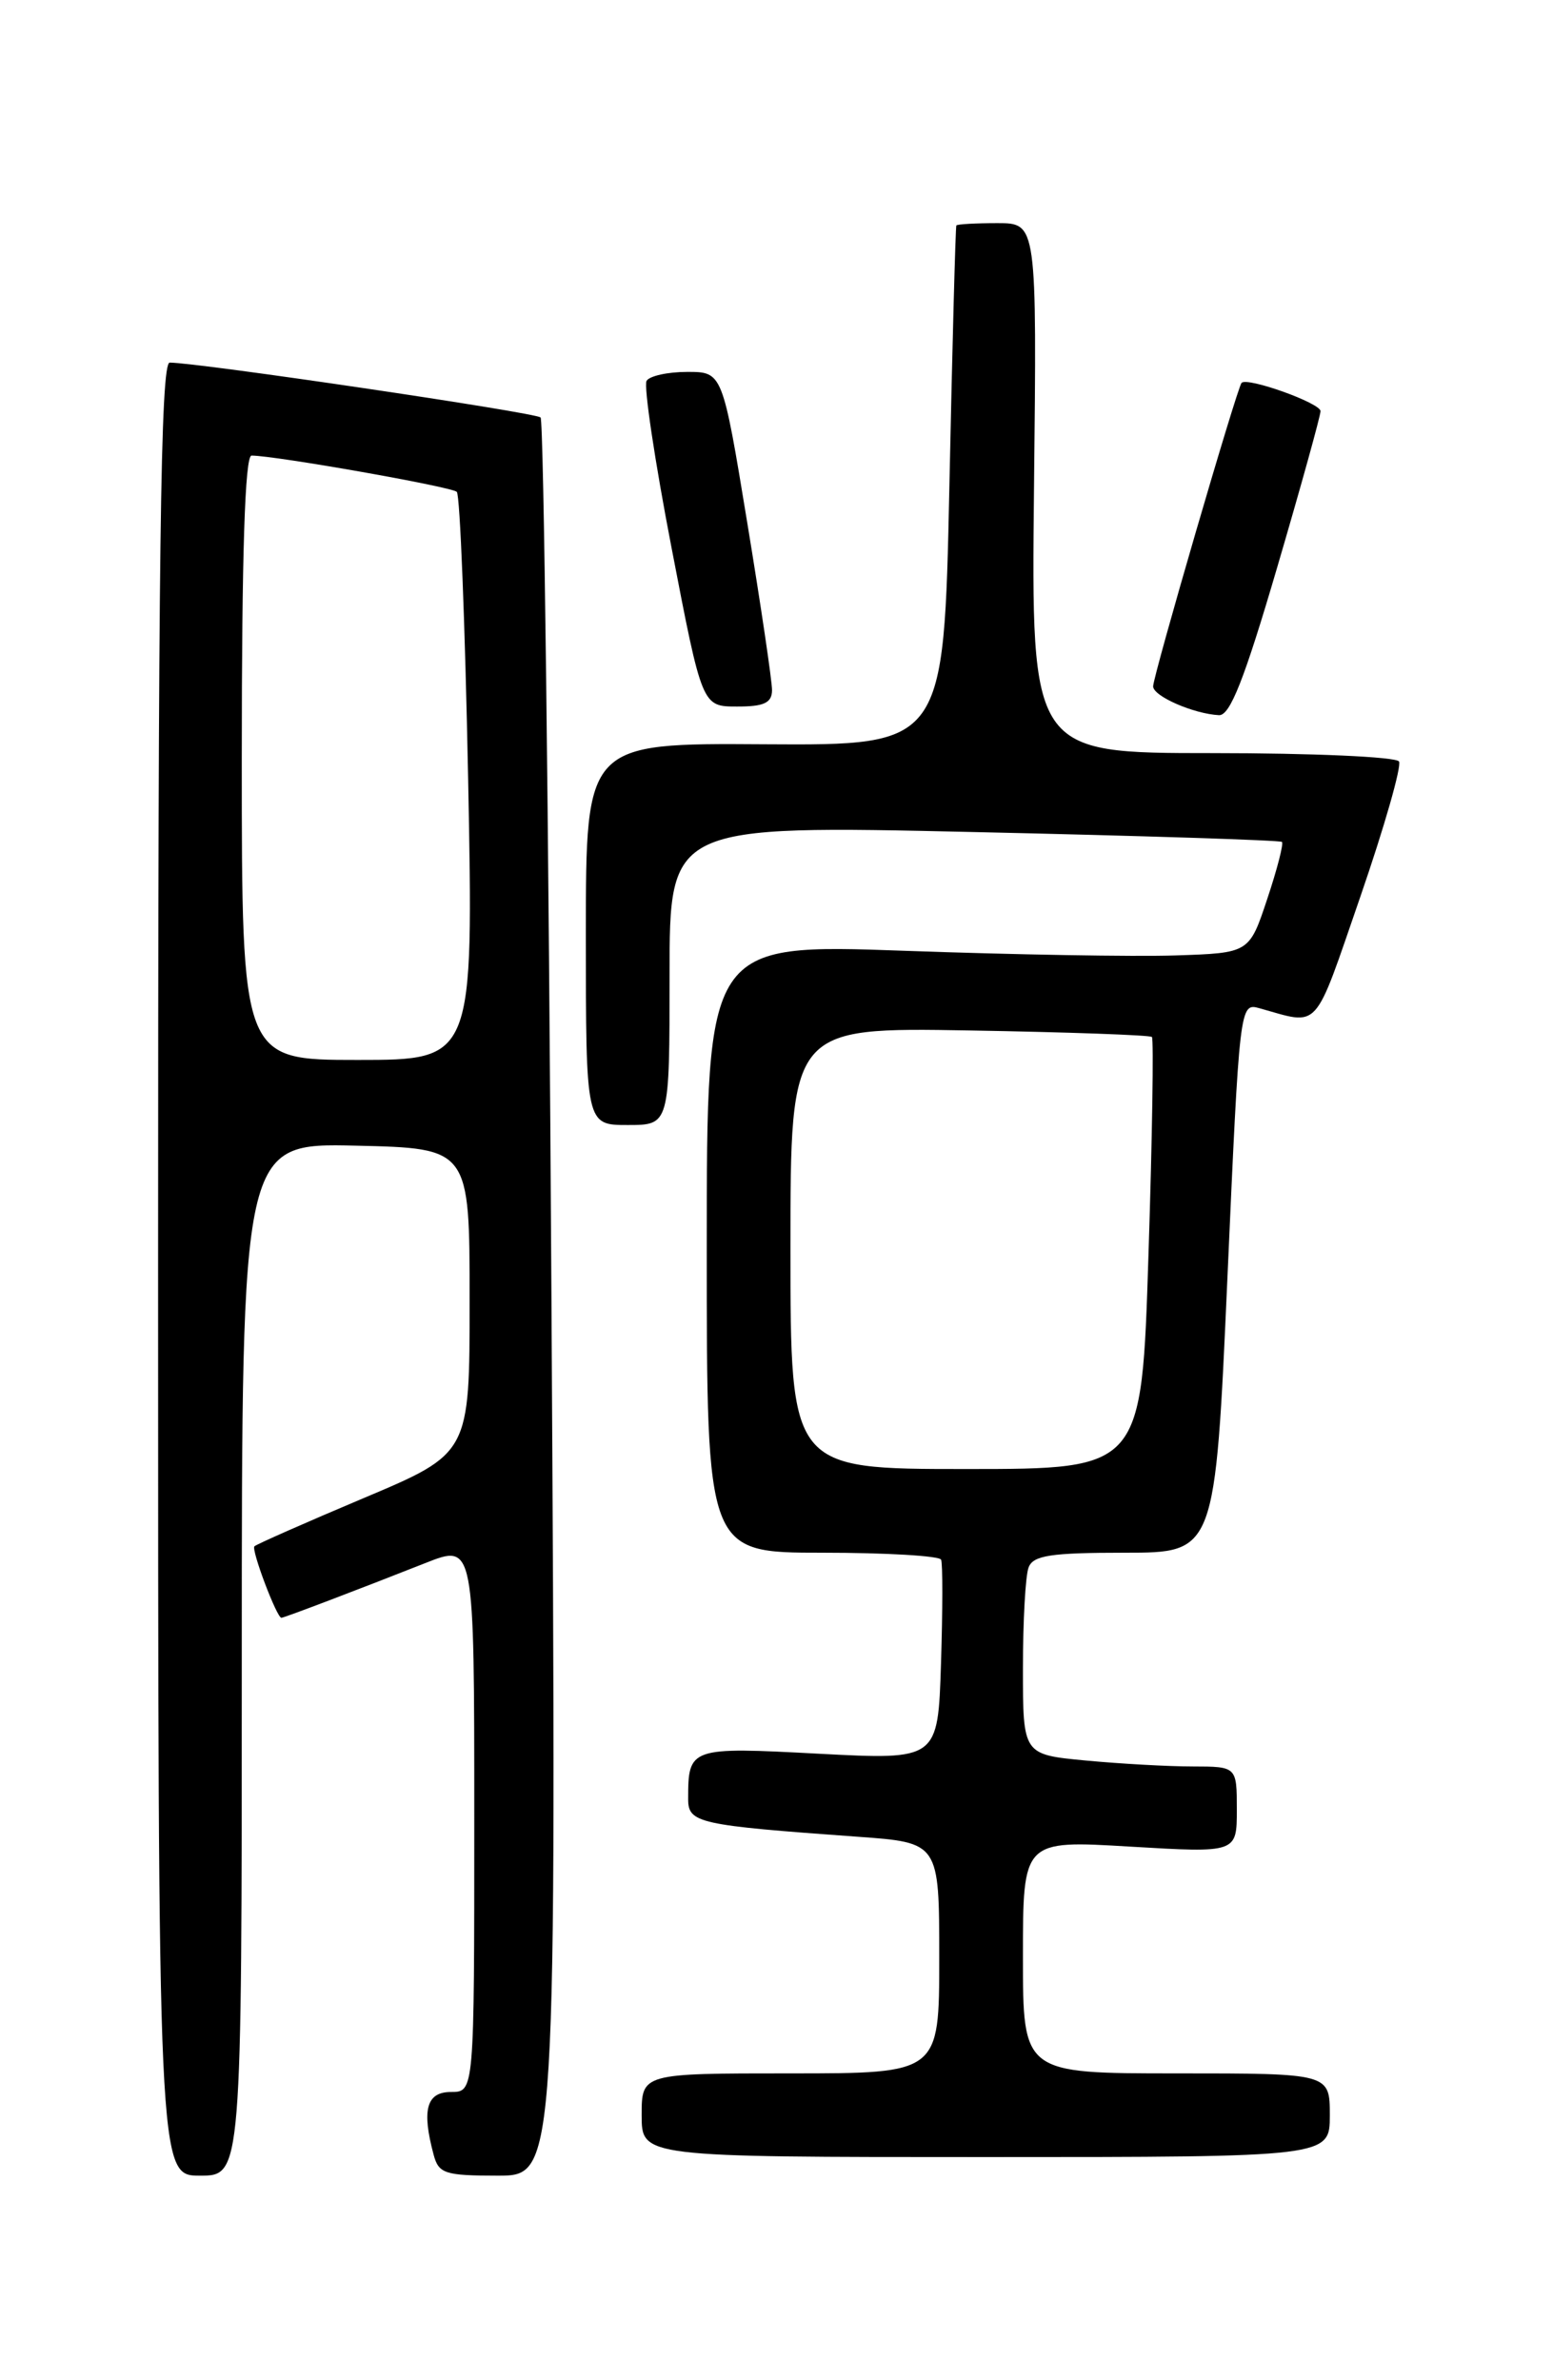 <?xml version="1.0" encoding="UTF-8" standalone="no"?>
<!DOCTYPE svg PUBLIC "-//W3C//DTD SVG 1.1//EN" "http://www.w3.org/Graphics/SVG/1.1/DTD/svg11.dtd" >
<svg xmlns="http://www.w3.org/2000/svg" xmlns:xlink="http://www.w3.org/1999/xlink" version="1.1" viewBox="0 0 167 256">
 <g >
 <path fill="currentColor"
d=" M 26.00 178.47 C 26.00 122.94 26.00 122.94 38.25 123.22 C 50.50 123.50 50.50 123.50 50.50 139.91 C 50.50 156.32 50.50 156.32 39.12 161.12 C 32.86 163.76 27.57 166.10 27.36 166.31 C 26.99 166.67 29.76 174.00 30.26 174.00 C 30.55 174.00 38.56 170.95 45.75 168.11 C 51.00 166.03 51.00 166.03 51.00 195.51 C 51.00 225.00 51.00 225.00 48.50 225.00 C 45.86 225.00 45.33 226.91 46.63 231.75 C 47.17 233.78 47.84 234.00 53.54 234.00 C 59.85 234.00 59.85 234.00 59.30 139.75 C 59.00 87.91 58.47 45.23 58.13 44.90 C 57.56 44.36 21.30 39.00 18.25 39.00 C 17.26 39.00 17.00 59.17 17.00 136.50 C 17.00 234.00 17.00 234.00 21.50 234.00 C 26.00 234.00 26.00 234.00 26.00 178.47 Z  M 143.00 227.50 C 143.00 223.00 143.00 223.00 126.50 223.00 C 110.00 223.00 110.00 223.00 110.00 210.46 C 110.00 197.92 110.00 197.92 121.50 198.61 C 133.00 199.29 133.00 199.29 133.00 194.65 C 133.00 190.00 133.00 190.00 128.25 189.99 C 125.64 189.99 120.46 189.70 116.75 189.35 C 110.00 188.71 110.00 188.71 110.00 179.44 C 110.00 174.34 110.27 169.45 110.61 168.58 C 111.10 167.29 112.99 167.00 120.94 167.00 C 130.67 167.00 130.67 167.00 131.99 137.42 C 133.29 108.16 133.32 107.85 135.40 108.43 C 142.02 110.27 141.19 111.18 146.28 96.45 C 148.87 88.94 150.74 82.39 150.44 81.90 C 150.13 81.40 141.11 81.00 130.38 81.00 C 110.89 81.00 110.89 81.00 111.19 52.50 C 111.50 24.00 111.50 24.00 107.25 24.00 C 104.91 24.00 102.93 24.11 102.84 24.25 C 102.75 24.39 102.41 37.03 102.09 52.33 C 101.50 80.17 101.50 80.17 82.25 80.05 C 63.00 79.92 63.00 79.92 63.00 100.46 C 63.00 121.00 63.00 121.00 67.50 121.00 C 72.00 121.00 72.00 121.00 72.00 104.88 C 72.00 88.75 72.00 88.75 104.75 89.49 C 122.76 89.89 137.66 90.37 137.85 90.55 C 138.05 90.73 137.34 93.49 136.27 96.69 C 134.34 102.50 134.34 102.50 126.42 102.76 C 122.06 102.91 108.94 102.68 97.25 102.26 C 76.00 101.50 76.00 101.50 76.00 134.25 C 76.00 167.00 76.00 167.00 88.44 167.00 C 95.28 167.00 101.03 167.34 101.20 167.75 C 101.38 168.16 101.37 173.18 101.19 178.90 C 100.86 189.29 100.86 189.29 88.05 188.62 C 74.16 187.88 74.00 187.94 74.00 193.49 C 74.00 196.08 75.06 196.31 92.25 197.55 C 101.00 198.18 101.00 198.18 101.00 210.59 C 101.00 223.00 101.00 223.00 85.00 223.00 C 69.00 223.00 69.00 223.00 69.00 227.50 C 69.00 232.00 69.00 232.00 106.00 232.00 C 143.00 232.00 143.00 232.00 143.00 227.50 Z  M 137.33 61.06 C 139.90 52.30 142.00 44.72 142.00 44.22 C 142.00 43.35 134.12 40.53 133.51 41.18 C 133.03 41.69 124.00 72.70 124.00 73.82 C 124.00 74.88 128.36 76.78 131.08 76.92 C 132.27 76.98 133.80 73.10 137.33 61.06 Z  M 83.02 74.25 C 83.03 73.29 81.83 65.19 80.36 56.25 C 77.69 40.00 77.69 40.00 73.90 40.00 C 71.82 40.00 69.85 40.43 69.53 40.96 C 69.20 41.48 70.41 49.58 72.22 58.95 C 75.50 75.99 75.50 75.99 79.25 75.99 C 82.15 76.00 83.00 75.60 83.02 74.25 Z  M 26.00 81.50 C 26.00 59.56 26.34 49.00 27.05 49.00 C 29.57 49.00 48.56 52.35 49.12 52.90 C 49.47 53.23 50.01 67.11 50.34 83.75 C 50.93 114.00 50.93 114.00 38.46 114.00 C 26.00 114.00 26.00 114.00 26.00 81.50 Z  M 85.00 134.25 C 85.00 110.50 85.00 110.50 104.25 110.83 C 114.83 111.01 123.66 111.33 123.87 111.53 C 124.07 111.74 123.91 122.28 123.50 134.95 C 122.77 158.00 122.77 158.00 103.88 158.00 C 85.00 158.00 85.00 158.00 85.00 134.25 Z "/>
</g>
</svg>